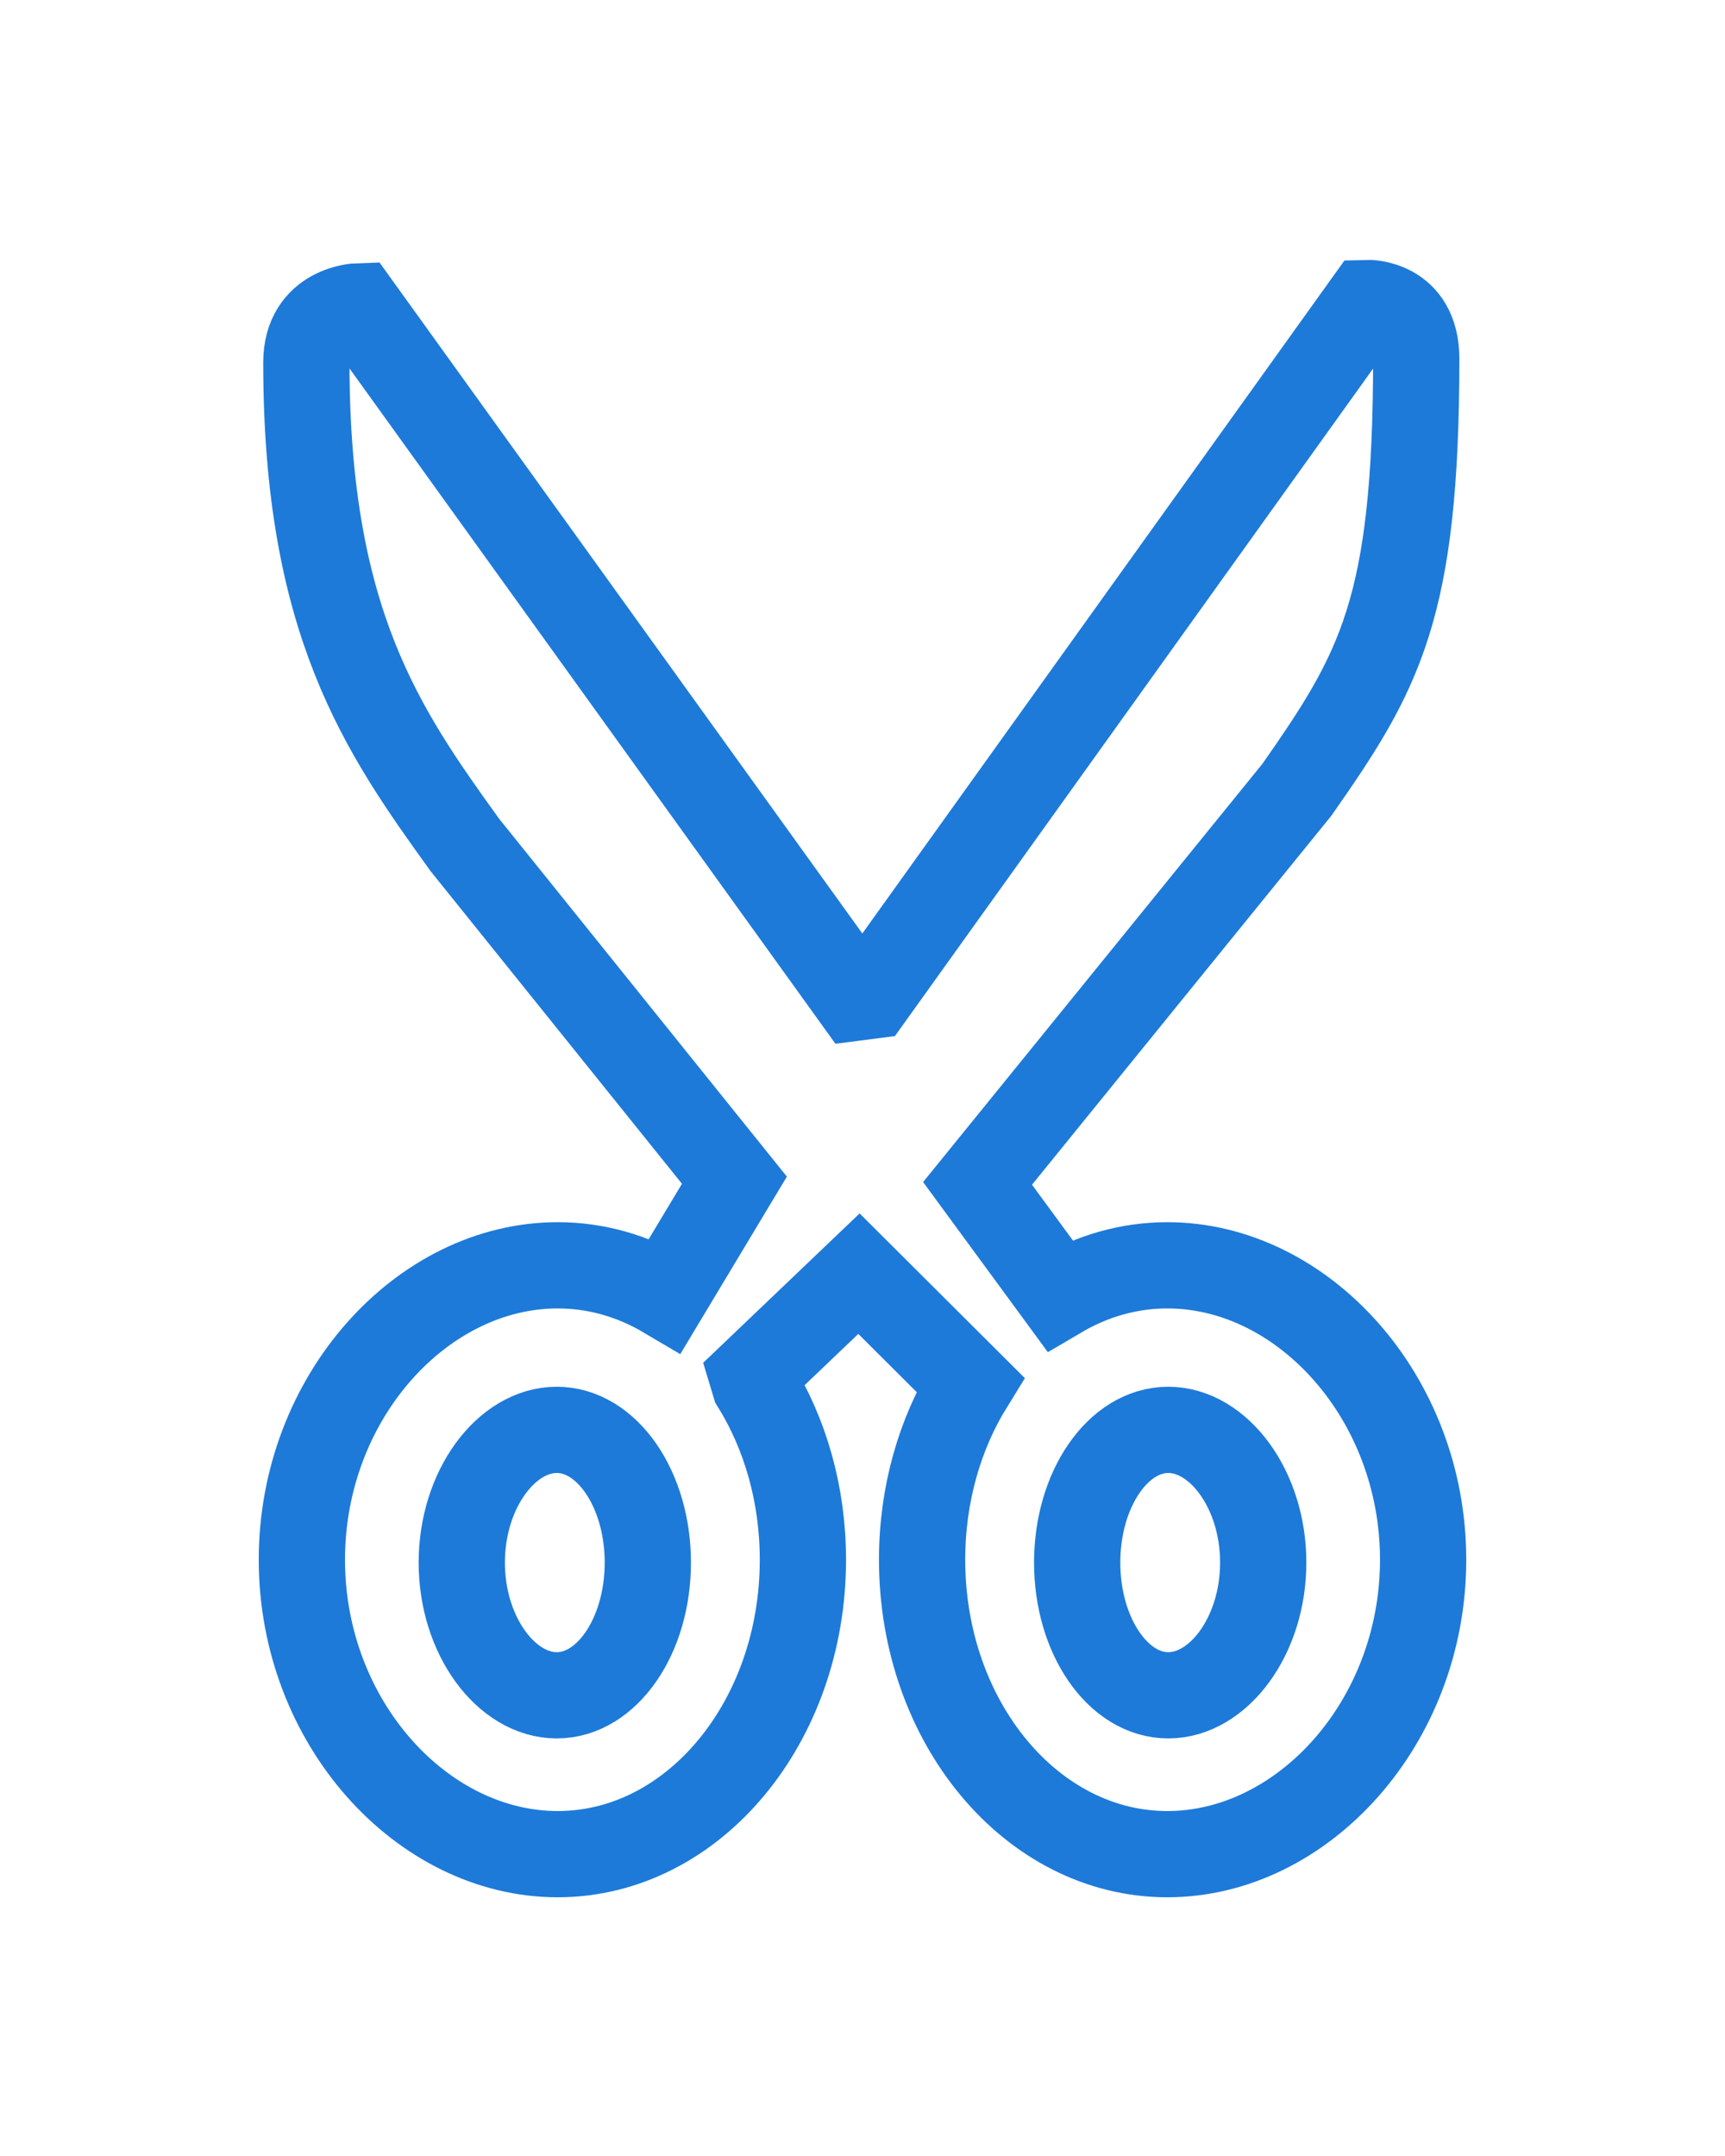<svg
        xmlns="http://www.w3.org/2000/svg"
        xmlns:xlink="http://www.w3.org/1999/xlink"
        width="20px" height="25px">
    <path fill-rule="evenodd"  stroke-width="1px" stroke="rgb(29, 122, 217)" fill-opacity="0" fill="rgb(96, 67, 96)"
          d="M11.334,13.722 L12.285,15.019 C12.662,14.797 13.086,14.672 13.534,14.672 C15.105,14.672 16.500,16.201 16.500,18.086 C16.500,19.972 15.105,21.500 13.534,21.500 C11.964,21.500 10.691,19.972 10.691,18.086 C10.691,17.325 10.898,16.623 11.249,16.055 L9.959,14.769 L8.720,15.952 L8.751,16.055 C9.102,16.623 9.309,17.325 9.309,18.086 C9.309,19.972 8.036,21.500 6.466,21.500 C4.895,21.500 3.500,19.972 3.500,18.086 C3.500,16.201 4.895,14.672 6.466,14.672 C6.914,14.672 7.338,14.797 7.714,15.019 L8.515,13.685 C7.654,12.614 5.389,9.797 5.389,9.797 C4.435,8.472 3.552,7.215 3.552,4.204 C3.552,3.570 4.150,3.552 4.150,3.552 L9.918,11.569 L10.096,11.546 L15.850,3.513 C15.850,3.513 16.420,3.496 16.420,4.159 C16.420,7.069 15.991,7.792 15.037,9.157 L11.334,13.722 ZM13.545,19.658 C14.128,19.658 14.646,18.969 14.646,18.119 C14.646,17.269 14.128,16.580 13.545,16.580 C12.962,16.580 12.489,17.269 12.489,18.119 C12.489,18.969 12.962,19.658 13.545,19.658 ZM6.455,16.580 C5.872,16.580 5.354,17.269 5.354,18.119 C5.354,18.969 5.872,19.658 6.455,19.658 C7.038,19.658 7.511,18.969 7.511,18.119 C7.511,17.269 7.038,16.580 6.455,16.580 Z"/>
</svg>